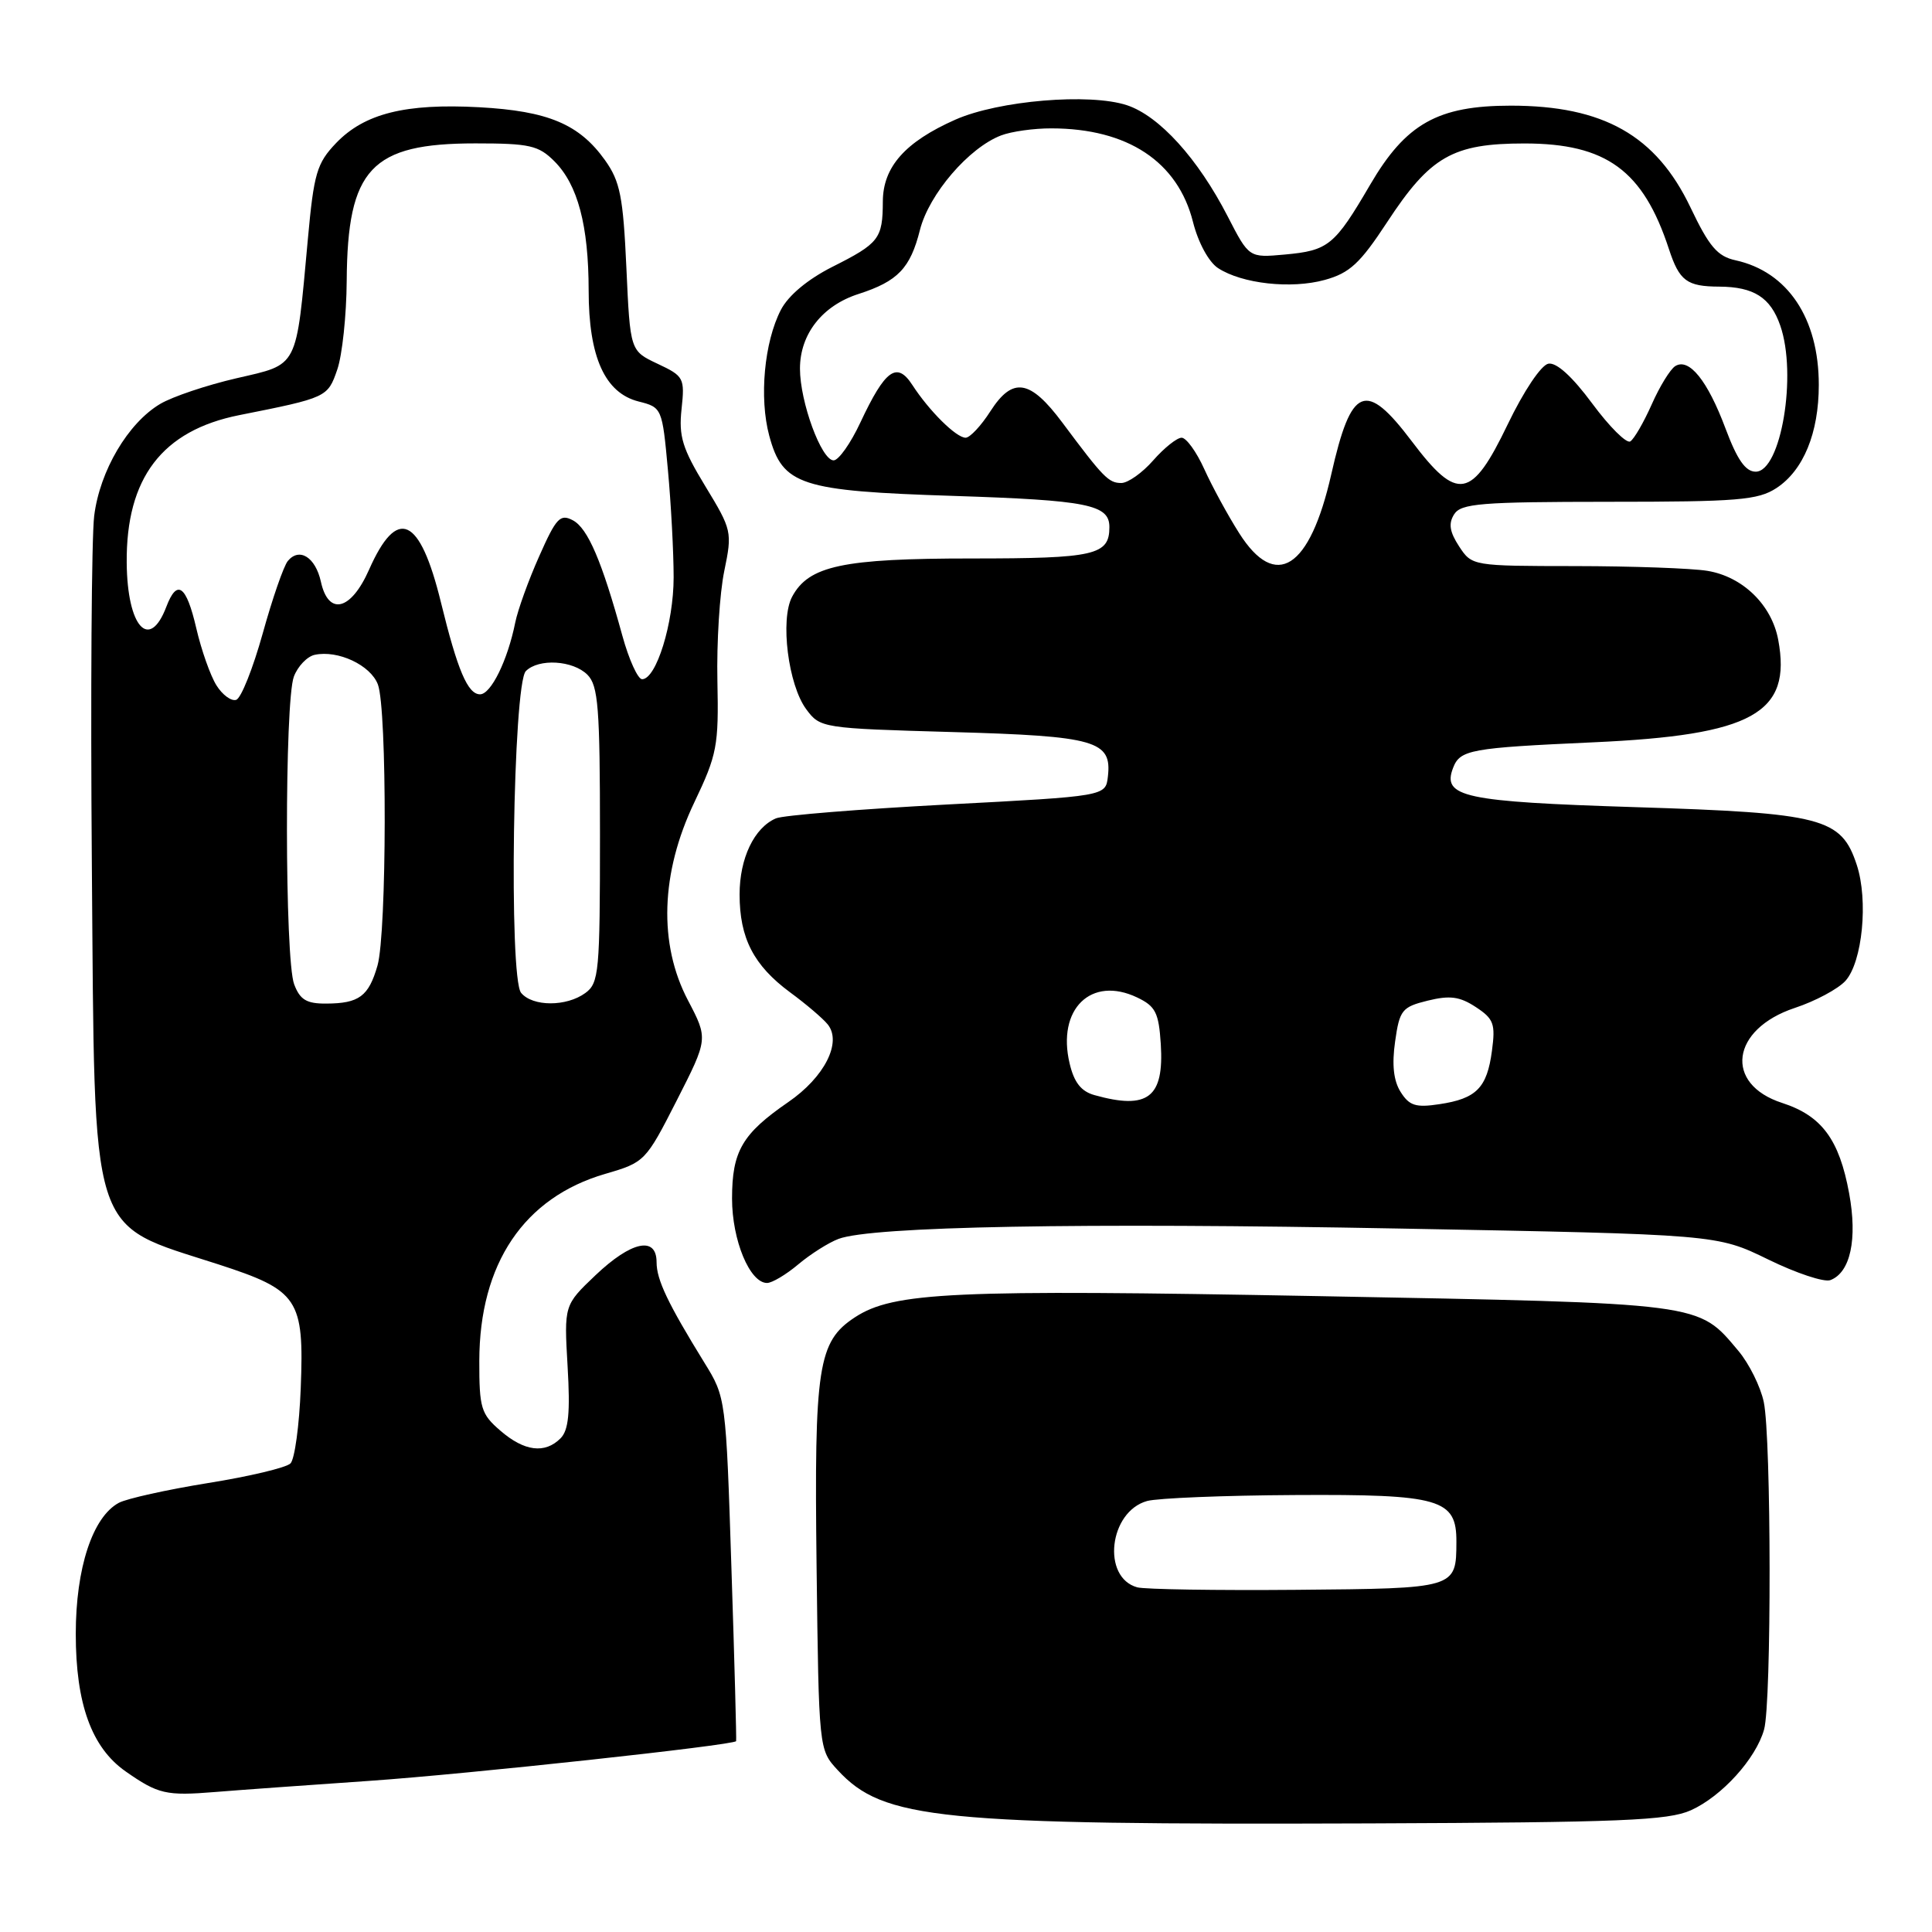 <?xml version="1.0" encoding="UTF-8" standalone="no"?>
<!DOCTYPE svg PUBLIC "-//W3C//DTD SVG 1.1//EN" "http://www.w3.org/Graphics/SVG/1.1/DTD/svg11.dtd" >
<svg xmlns="http://www.w3.org/2000/svg" xmlns:xlink="http://www.w3.org/1999/xlink" version="1.1" viewBox="0 0 256 256">
 <g >
 <path fill="currentColor"
d=" M 224.05 239.87 C 228.14 238.03 232.67 233.04 233.75 229.17 C 234.75 225.62 234.71 190.51 233.71 185.78 C 233.28 183.73 231.76 180.68 230.34 178.99 C 224.93 172.57 226.06 172.71 174.54 171.74 C 126.26 170.84 118.40 171.20 113.28 174.55 C 108.38 177.76 107.88 181.06 108.20 207.51 C 108.50 231.84 108.50 231.84 111.00 234.55 C 117.05 241.10 124.30 241.82 181.50 241.61 C 214.82 241.48 221.02 241.23 224.05 239.87 Z  M 49.00 235.97 C 61.90 235.08 97.22 231.25 97.54 230.71 C 97.60 230.59 97.33 220.30 96.92 207.84 C 96.19 185.26 96.18 185.16 93.34 180.57 C 88.49 172.70 87.00 169.58 87.00 167.25 C 87.00 163.75 83.66 164.46 78.91 168.97 C 74.74 172.94 74.74 172.94 75.21 181.06 C 75.57 187.21 75.34 189.52 74.27 190.59 C 72.20 192.66 69.48 192.32 66.31 189.58 C 63.74 187.37 63.50 186.59 63.51 180.33 C 63.53 167.44 69.43 158.67 80.21 155.54 C 85.43 154.02 85.56 153.89 89.67 145.82 C 93.83 137.65 93.83 137.65 91.17 132.57 C 87.23 125.09 87.53 115.68 92.00 106.32 C 95.02 99.99 95.24 98.83 95.06 90.24 C 94.95 85.14 95.36 78.58 95.97 75.66 C 97.04 70.48 96.98 70.22 93.46 64.43 C 90.42 59.43 89.92 57.83 90.31 54.20 C 90.75 50.08 90.62 49.84 87.13 48.20 C 83.50 46.49 83.50 46.49 83.00 35.50 C 82.57 26.06 82.17 24.04 80.17 21.23 C 76.76 16.45 72.63 14.71 63.50 14.21 C 53.71 13.68 48.30 15.04 44.54 18.95 C 41.98 21.63 41.59 22.94 40.79 31.72 C 39.20 49.02 39.62 48.20 31.34 50.12 C 27.40 51.03 22.85 52.56 21.23 53.52 C 16.96 56.05 13.22 62.39 12.48 68.36 C 12.13 71.19 11.99 91.95 12.17 114.50 C 12.58 164.89 11.64 161.94 28.92 167.53 C 39.56 170.98 40.31 172.10 39.85 183.93 C 39.66 188.86 39.05 193.36 38.49 193.91 C 37.94 194.47 33.02 195.64 27.57 196.51 C 22.13 197.39 16.80 198.57 15.75 199.13 C 12.27 201.00 10.04 207.77 10.04 216.50 C 10.04 225.77 12.14 231.56 16.63 234.71 C 20.96 237.74 22.00 237.98 28.50 237.45 C 31.80 237.18 41.02 236.52 49.00 235.97 Z  M 105.78 167.53 C 107.40 166.17 109.80 164.65 111.11 164.16 C 115.51 162.50 143.16 161.99 185.50 162.79 C 227.50 163.57 227.50 163.57 234.28 166.88 C 238.00 168.70 241.72 169.94 242.54 169.62 C 245.19 168.61 246.14 164.20 245.02 158.12 C 243.71 150.98 241.39 147.85 236.16 146.15 C 228.40 143.65 229.36 136.37 237.81 133.56 C 240.54 132.66 243.56 131.04 244.53 129.97 C 246.78 127.48 247.58 119.30 246.03 114.60 C 243.98 108.37 241.53 107.73 216.66 106.95 C 193.93 106.23 191.06 105.61 192.54 101.75 C 193.47 99.34 194.80 99.10 211.13 98.36 C 232.24 97.41 237.45 94.52 235.62 84.76 C 234.75 80.14 230.92 76.41 226.24 75.64 C 224.18 75.30 216.32 75.02 208.77 75.01 C 195.10 75.00 195.04 74.99 193.34 72.40 C 192.08 70.47 191.91 69.37 192.68 68.15 C 193.59 66.71 196.20 66.50 213.16 66.49 C 230.28 66.49 232.94 66.27 235.39 64.67 C 238.97 62.32 241.00 57.37 241.00 51.00 C 241.00 42.17 236.88 36.01 229.97 34.49 C 227.57 33.97 226.47 32.68 223.99 27.47 C 219.44 17.95 212.47 14.00 200.19 14.00 C 190.52 14.00 186.28 16.38 181.55 24.48 C 176.83 32.55 176.03 33.20 170.22 33.73 C 165.50 34.16 165.50 34.16 162.68 28.68 C 158.73 21.00 153.61 15.36 149.32 13.94 C 144.37 12.31 132.33 13.32 126.60 15.85 C 119.94 18.80 117.00 22.11 116.98 26.70 C 116.96 31.63 116.50 32.24 110.27 35.37 C 107.00 37.03 104.46 39.15 103.47 41.06 C 101.26 45.33 100.58 52.73 101.93 57.74 C 103.70 64.30 106.04 65.06 126.36 65.71 C 144.13 66.29 147.00 66.86 147.00 69.84 C 147.00 73.56 145.10 74.00 128.77 74.00 C 111.66 74.00 107.16 74.96 104.96 79.07 C 103.35 82.09 104.44 90.77 106.84 93.99 C 108.68 96.47 108.94 96.51 126.20 97.00 C 145.24 97.54 147.35 98.15 146.80 102.91 C 146.50 105.50 146.50 105.50 125.50 106.60 C 113.95 107.21 103.74 108.03 102.81 108.44 C 99.93 109.68 98.00 113.73 98.00 118.51 C 98.00 124.31 99.86 127.92 104.69 131.49 C 106.79 133.03 109.03 134.94 109.67 135.73 C 111.60 138.10 109.26 142.73 104.44 146.04 C 98.34 150.24 97.00 152.54 97.00 158.82 C 97.00 164.34 99.35 170.00 101.64 170.00 C 102.30 170.00 104.17 168.89 105.78 167.53 Z  M 150.69 210.33 C 145.95 209.02 146.95 200.29 152.00 198.89 C 153.38 198.51 162.16 198.15 171.53 198.10 C 190.87 197.99 193.01 198.61 192.98 204.31 C 192.96 210.49 192.96 210.48 171.79 210.66 C 161.18 210.75 151.69 210.60 150.69 210.33 Z  M 38.98 130.43 C 37.72 127.14 37.70 92.93 38.94 89.65 C 39.46 88.28 40.70 86.99 41.69 86.77 C 44.77 86.10 49.10 88.13 50.07 90.69 C 51.31 93.94 51.26 123.59 50.02 127.94 C 48.85 132.02 47.58 132.96 43.23 132.98 C 40.62 133.00 39.75 132.47 38.98 130.43 Z  M 69.05 131.56 C 67.40 129.58 67.98 90.62 69.68 88.92 C 71.38 87.22 75.92 87.49 77.84 89.41 C 79.27 90.85 79.50 93.74 79.50 110.62 C 79.50 128.81 79.37 130.26 77.56 131.58 C 75.05 133.41 70.58 133.40 69.05 131.56 Z  M 28.68 90.81 C 27.88 89.54 26.68 86.14 26.01 83.25 C 24.69 77.54 23.46 76.66 22.04 80.40 C 19.79 86.32 16.86 83.08 16.79 74.57 C 16.69 63.34 21.48 57.05 31.69 55.01 C 43.35 52.69 43.42 52.65 44.69 48.97 C 45.35 47.06 45.91 41.77 45.94 37.22 C 46.04 22.34 49.17 19.00 63.00 19.00 C 70.18 19.00 71.36 19.27 73.46 21.37 C 76.56 24.47 77.99 29.86 78.00 38.50 C 78.00 47.30 80.15 52.07 84.62 53.20 C 87.71 53.98 87.75 54.07 88.50 62.25 C 88.92 66.79 89.26 73.20 89.26 76.50 C 89.26 82.57 86.96 90.00 85.08 90.00 C 84.52 90.00 83.34 87.41 82.47 84.25 C 79.75 74.34 77.89 70.01 75.92 68.95 C 74.23 68.05 73.70 68.61 71.44 73.72 C 70.02 76.90 68.60 80.85 68.27 82.50 C 67.27 87.48 65.06 92.00 63.61 92.00 C 61.98 92.00 60.63 88.83 58.42 79.79 C 55.63 68.41 52.63 67.06 48.90 75.49 C 46.51 80.90 43.52 81.65 42.52 77.08 C 41.80 73.83 39.67 72.49 38.14 74.33 C 37.59 74.99 36.09 79.32 34.81 83.94 C 33.52 88.56 31.95 92.52 31.30 92.73 C 30.66 92.95 29.47 92.08 28.68 90.81 Z  M 185.59 144.69 C 184.65 143.20 184.42 141.07 184.86 138.00 C 185.45 133.83 185.77 133.43 189.18 132.59 C 192.11 131.87 193.42 132.04 195.55 133.44 C 197.93 135.00 198.17 135.67 197.69 139.24 C 197.04 144.15 195.63 145.58 190.73 146.31 C 187.59 146.79 186.74 146.51 185.59 144.69 Z  M 145.03 145.11 C 143.26 144.62 142.32 143.43 141.73 140.91 C 140.02 133.71 144.58 129.26 150.68 132.17 C 153.11 133.33 153.54 134.17 153.81 138.34 C 154.26 145.43 152.11 147.09 145.03 145.11 Z  M 164.20 70.65 C 162.68 68.26 160.60 64.43 159.57 62.15 C 158.54 59.87 157.19 58.00 156.57 58.00 C 155.95 58.00 154.26 59.35 152.81 61.00 C 151.37 62.65 149.46 64.00 148.58 64.00 C 146.90 64.00 146.22 63.31 140.77 56.00 C 136.49 50.26 134.19 49.90 131.24 54.48 C 130.00 56.42 128.52 58.00 127.95 58.00 C 126.70 58.00 123.12 54.45 120.89 51.01 C 118.84 47.85 117.30 48.96 114.01 55.97 C 112.72 58.74 111.12 61.00 110.46 61.00 C 108.84 61.00 106.00 53.26 106.00 48.85 C 106.00 44.27 108.96 40.49 113.77 38.95 C 118.97 37.27 120.62 35.55 121.90 30.46 C 123.10 25.72 128.39 19.56 132.66 17.94 C 134.02 17.42 137.01 17.00 139.32 17.01 C 149.42 17.02 156.07 21.42 158.08 29.42 C 158.77 32.15 160.16 34.71 161.39 35.52 C 164.57 37.60 171.09 38.32 175.54 37.09 C 178.84 36.18 180.21 34.91 183.78 29.47 C 189.51 20.72 192.49 19.01 202.00 19.01 C 212.85 19.01 217.73 22.58 221.14 33.00 C 222.53 37.23 223.51 37.96 227.82 37.98 C 232.39 38.01 234.60 39.41 235.89 43.13 C 238.16 49.62 235.99 62.50 232.64 62.50 C 231.29 62.50 230.19 60.92 228.64 56.78 C 226.26 50.42 223.81 47.38 221.98 48.51 C 221.32 48.92 219.91 51.21 218.86 53.59 C 217.80 55.97 216.53 58.17 216.02 58.49 C 215.52 58.80 213.25 56.54 210.98 53.47 C 208.34 49.90 206.24 47.99 205.17 48.19 C 204.21 48.37 201.91 51.80 199.77 56.25 C 195.00 66.17 193.13 66.50 187.09 58.50 C 180.94 50.35 179.05 51.12 176.40 62.85 C 173.56 75.40 169.04 78.29 164.20 70.65 Z "/>
</g>
</svg>